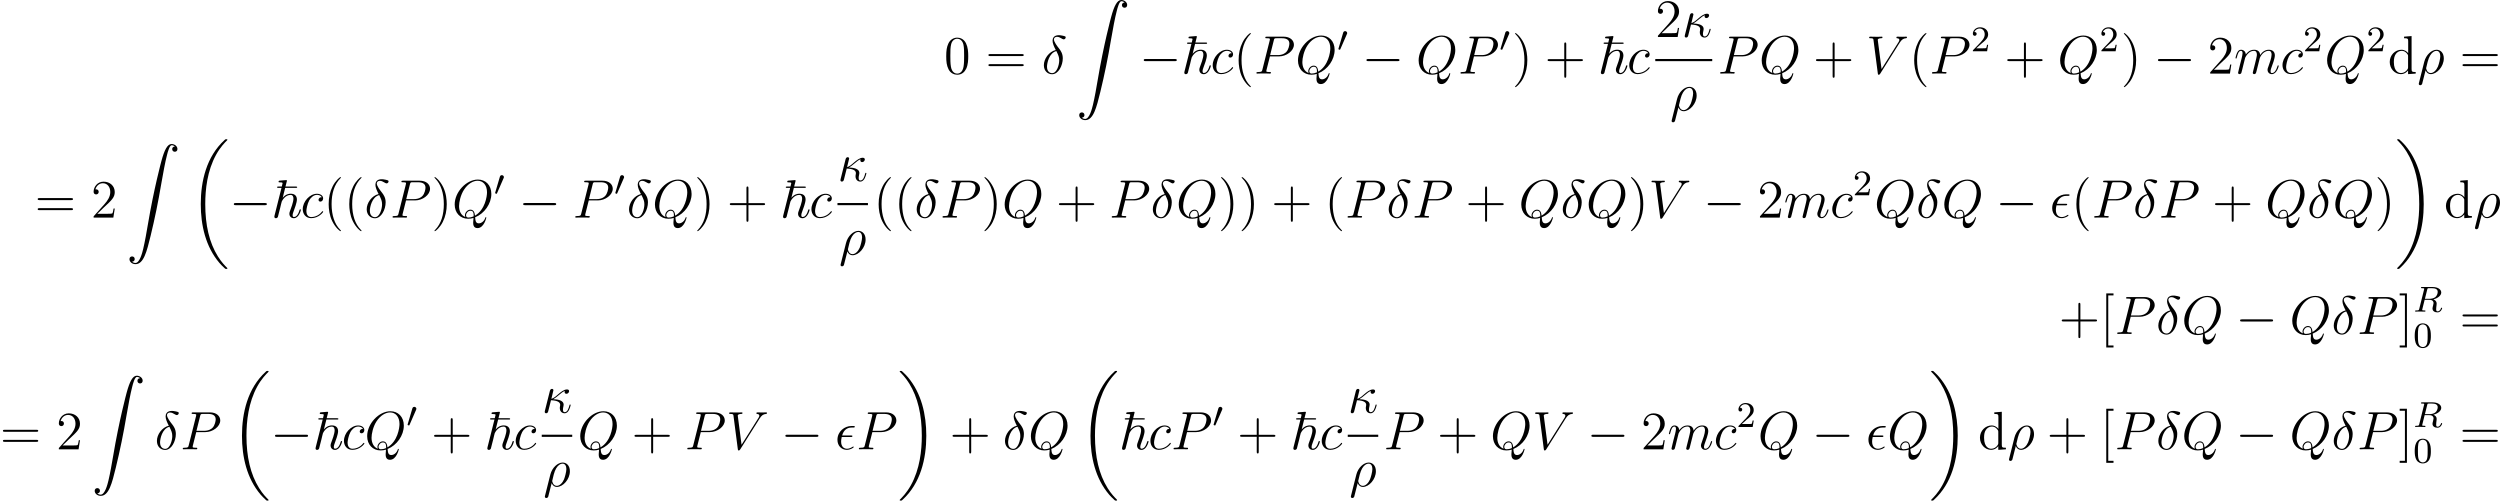 <?xml version='1.0' encoding='UTF-8'?>
<!-- This file was generated by dvisvgm 2.5 -->
<svg height='110.693pt' version='1.1' viewBox='38.854 78.705 552.783 110.693' width='552.783pt' xmlns='http://www.w3.org/2000/svg' xmlns:xlink='http://www.w3.org/1999/xlink'>
<defs>
<path d='M3.092 -4.886C3.164 -5.157 3.172 -5.181 3.499 -5.181H4.144C4.798 -5.181 5.412 -5.013 5.412 -4.368C5.412 -4.017 5.228 -3.459 4.862 -3.196C4.479 -2.925 4.025 -2.837 3.563 -2.837H2.582L3.092 -4.886ZM4.447 -2.71C5.428 -2.957 6.193 -3.555 6.193 -4.232C6.193 -4.926 5.412 -5.444 4.304 -5.444H1.953C1.809 -5.444 1.706 -5.444 1.706 -5.292C1.706 -5.181 1.809 -5.181 1.937 -5.181C2.2 -5.181 2.431 -5.181 2.431 -5.053C2.431 -5.021 2.423 -5.013 2.399 -4.91L1.331 -0.63C1.259 -0.327 1.243 -0.263 0.654 -0.263C0.502 -0.263 0.406 -0.263 0.406 -0.112C0.406 -0.08 0.43 0 0.534 0C0.685 0 0.869 -0.016 1.028 -0.024H1.522C2.264 -0.024 2.495 0 2.542 0S2.702 0 2.702 -0.151C2.702 -0.263 2.598 -0.263 2.463 -0.263C2.439 -0.263 2.295 -0.263 2.16 -0.279C1.993 -0.295 1.977 -0.319 1.977 -0.391C1.977 -0.43 1.993 -0.478 2 -0.518L2.519 -2.614H3.555C4.272 -2.614 4.495 -2.232 4.495 -1.905C4.495 -1.793 4.439 -1.57 4.4 -1.403C4.336 -1.172 4.256 -0.853 4.256 -0.709C4.256 -0.096 4.782 0.167 5.372 0.167C6.065 0.167 6.392 -0.614 6.392 -0.765C6.392 -0.797 6.368 -0.877 6.265 -0.877C6.177 -0.877 6.153 -0.805 6.145 -0.773C5.97 -0.223 5.627 -0.056 5.396 -0.056C5.101 -0.056 5.069 -0.279 5.069 -0.542S5.117 -1.156 5.149 -1.419C5.181 -1.658 5.181 -1.706 5.181 -1.785C5.181 -2.264 4.87 -2.542 4.447 -2.71Z' id='g4-82'/>
<path d='M2.112 -3.778C2.152 -3.881 2.184 -3.937 2.184 -4.017C2.184 -4.28 1.945 -4.455 1.722 -4.455C1.403 -4.455 1.315 -4.176 1.283 -4.065L0.271 -0.63C0.239 -0.534 0.239 -0.51 0.239 -0.502C0.239 -0.43 0.287 -0.414 0.367 -0.391C0.51 -0.327 0.526 -0.327 0.542 -0.327C0.566 -0.327 0.614 -0.327 0.669 -0.462L2.112 -3.778Z' id='g2-48'/>
<path d='M3.049 -6.575H5.368C5.571 -6.575 5.703 -6.575 5.703 -6.719C5.703 -6.874 5.559 -6.874 5.332 -6.874H3.12C3.204 -7.173 3.204 -7.197 3.276 -7.496C3.335 -7.711 3.443 -8.13 3.443 -8.153C3.443 -8.261 3.371 -8.297 3.276 -8.297C3.049 -8.297 2.104 -8.201 1.817 -8.177C1.722 -8.165 1.59 -8.153 1.59 -7.926C1.59 -7.795 1.71 -7.795 1.877 -7.795C2.451 -7.795 2.475 -7.711 2.475 -7.592C2.475 -7.508 2.367 -7.113 2.307 -6.874H1.638C1.399 -6.874 1.267 -6.874 1.267 -6.719C1.267 -6.575 1.375 -6.575 1.602 -6.575H2.236L0.705 -0.478C0.658 -0.299 0.658 -0.275 0.658 -0.203C0.658 0.06 0.861 0.132 1.004 0.132C1.231 0.132 1.399 -0.036 1.447 -0.191C1.47 -0.251 1.602 -0.789 1.674 -1.088L1.949 -2.152C1.985 -2.331 2.104 -2.786 2.14 -2.965C2.2 -3.156 2.283 -3.527 2.295 -3.563C2.391 -3.766 3.037 -5.021 4.232 -5.021C4.758 -5.021 4.878 -4.591 4.878 -4.196C4.878 -3.455 4.328 -1.997 4.113 -1.447C4.041 -1.255 3.981 -1.088 3.981 -0.861C3.981 -0.239 4.423 0.132 4.961 0.132C6.109 0.132 6.528 -1.638 6.528 -1.71C6.528 -1.829 6.42 -1.829 6.384 -1.829C6.265 -1.829 6.265 -1.793 6.205 -1.614C5.858 -0.395 5.32 -0.132 4.997 -0.132C4.77 -0.132 4.698 -0.275 4.698 -0.526C4.698 -0.825 4.83 -1.16 4.902 -1.363C5.105 -1.889 5.643 -3.324 5.643 -3.993C5.643 -4.866 5.093 -5.284 4.268 -5.284C3.897 -5.284 3.18 -5.2 2.499 -4.376L3.049 -6.575Z' id='g0-126'/>
<path d='M7.878 -2.75C8.082 -2.75 8.297 -2.75 8.297 -2.989S8.082 -3.228 7.878 -3.228H1.411C1.207 -3.228 0.992 -3.228 0.992 -2.989S1.207 -2.75 1.411 -2.75H7.878Z' id='g3-0'/>
<path d='M8.369 28.083C8.369 28.035 8.345 28.011 8.321 27.975C7.878 27.533 7.077 26.732 6.276 25.441C4.352 22.356 3.479 18.471 3.479 13.868C3.479 10.652 3.909 6.504 5.882 2.941C6.826 1.243 7.807 0.263 8.333 -0.263C8.369 -0.299 8.369 -0.323 8.369 -0.359C8.369 -0.478 8.285 -0.478 8.118 -0.478S7.926 -0.478 7.747 -0.299C3.742 3.347 2.487 8.823 2.487 13.856C2.487 18.554 3.563 23.289 6.599 26.863C6.838 27.138 7.293 27.628 7.783 28.059C7.926 28.202 7.95 28.202 8.118 28.202S8.369 28.202 8.369 28.083Z' id='g1-18'/>
<path d='M6.3 13.868C6.3 9.17 5.224 4.435 2.188 0.861C1.949 0.586 1.494 0.096 1.004 -0.335C0.861 -0.478 0.837 -0.478 0.669 -0.478C0.526 -0.478 0.418 -0.478 0.418 -0.359C0.418 -0.311 0.466 -0.263 0.49 -0.239C0.909 0.191 1.71 0.992 2.511 2.283C4.435 5.368 5.308 9.253 5.308 13.856C5.308 17.072 4.878 21.22 2.905 24.783C1.961 26.481 0.968 27.473 0.466 27.975C0.442 28.011 0.418 28.047 0.418 28.083C0.418 28.202 0.526 28.202 0.669 28.202C0.837 28.202 0.861 28.202 1.04 28.023C5.045 24.377 6.3 18.901 6.3 13.868Z' id='g1-19'/>
<path d='M1.243 26.026C1.626 26.002 1.829 25.739 1.829 25.441C1.829 25.046 1.53 24.855 1.255 24.855C0.968 24.855 0.669 25.034 0.669 25.453C0.669 26.062 1.267 26.564 1.997 26.564C3.814 26.564 4.495 23.767 5.344 20.3C6.265 16.522 7.042 12.708 7.687 8.871C8.13 6.324 8.572 3.933 8.978 2.391C9.122 1.805 9.528 0.263 9.995 0.263C10.365 0.263 10.664 0.49 10.712 0.538C10.317 0.562 10.114 0.825 10.114 1.124C10.114 1.518 10.413 1.71 10.688 1.71C10.975 1.71 11.274 1.53 11.274 1.112C11.274 0.466 10.628 0 9.971 0C9.062 0 8.393 1.303 7.735 3.742C7.699 3.873 6.073 9.875 4.758 17.694C4.447 19.523 4.101 21.519 3.706 23.181C3.491 24.054 2.941 26.301 1.973 26.301C1.542 26.301 1.255 26.026 1.243 26.026Z' id='g1-90'/>
<path d='M3.108 -5.212C1.578 -4.842 0.478 -3.252 0.478 -1.853C0.478 -0.574 1.339 0.143 2.295 0.143C3.706 0.143 4.663 -1.793 4.663 -3.383C4.663 -4.459 4.16 -5.117 3.862 -5.511C3.419 -6.073 2.702 -6.994 2.702 -7.568C2.702 -7.771 2.857 -8.13 3.383 -8.13C3.754 -8.13 3.981 -7.998 4.34 -7.795C4.447 -7.723 4.722 -7.568 4.878 -7.568C5.129 -7.568 5.308 -7.819 5.308 -8.01C5.308 -8.237 5.129 -8.273 4.71 -8.369C4.148 -8.488 3.981 -8.488 3.778 -8.488S2.403 -8.488 2.403 -7.269C2.403 -6.683 2.702 -6.001 3.108 -5.212ZM3.24 -4.985C3.694 -4.041 3.873 -3.682 3.873 -2.905C3.873 -1.973 3.371 -0.096 2.307 -0.096C1.841 -0.096 1.172 -0.406 1.172 -1.518C1.172 -2.295 1.614 -4.555 3.24 -4.985Z' id='g5-14'/>
<path d='M3.479 -2.714C3.658 -2.714 3.862 -2.714 3.862 -2.905C3.862 -3.061 3.742 -3.061 3.527 -3.061H1.59C1.889 -4.148 2.594 -4.806 3.658 -4.806H4.005C4.208 -4.806 4.388 -4.806 4.388 -4.997C4.388 -5.153 4.256 -5.153 4.041 -5.153H3.634C2.164 -5.153 0.55 -3.981 0.55 -2.104C0.55 -0.777 1.447 0.12 2.63 0.12C3.395 0.12 4.148 -0.359 4.148 -0.478C4.148 -0.55 4.113 -0.622 4.041 -0.622C4.005 -0.622 3.981 -0.61 3.921 -0.562C3.467 -0.263 3.025 -0.12 2.666 -0.12C2.032 -0.12 1.363 -0.538 1.363 -1.698C1.363 -1.925 1.387 -2.236 1.494 -2.714H3.479Z' id='g5-15'/>
<path d='M2.546 -2.989C2.941 -3.204 3.383 -3.575 3.682 -3.826C4.4 -4.447 4.663 -4.639 5.117 -4.818C5.069 -4.746 5.057 -4.651 5.057 -4.567C5.057 -4.244 5.332 -4.184 5.452 -4.184C5.834 -4.184 6.049 -4.543 6.049 -4.77C6.049 -4.842 6.025 -5.153 5.607 -5.153C4.89 -5.153 4.184 -4.543 3.658 -4.101C2.965 -3.491 2.618 -3.228 2.128 -3.072L2.582 -4.973C2.582 -5.165 2.427 -5.272 2.271 -5.272C2.164 -5.272 1.901 -5.236 1.805 -4.854L0.693 -0.418C0.658 -0.275 0.658 -0.251 0.658 -0.179C0.658 -0.012 0.789 0.12 0.968 0.12C1.327 0.12 1.399 -0.191 1.459 -0.442C1.53 -0.693 2.02 -2.69 2.044 -2.762C3.563 -2.69 4.077 -2.307 4.077 -1.722C4.077 -1.638 4.077 -1.602 4.041 -1.47C3.993 -1.243 3.993 -1.112 3.993 -1.04C3.993 -0.323 4.459 0.12 5.045 0.12C5.535 0.12 5.81 -0.227 5.99 -0.538C6.241 -1.004 6.396 -1.662 6.396 -1.71C6.396 -1.769 6.348 -1.817 6.276 -1.817C6.169 -1.817 6.157 -1.769 6.109 -1.578C5.954 -1.004 5.691 -0.12 5.081 -0.12C4.818 -0.12 4.686 -0.275 4.686 -0.693C4.686 -0.921 4.734 -1.184 4.782 -1.363C4.806 -1.482 4.842 -1.626 4.842 -1.757C4.842 -2.845 3.335 -2.953 2.546 -2.989Z' id='g5-20'/>
<path d='M0.371 2.068C0.359 2.128 0.335 2.2 0.335 2.271C0.335 2.451 0.478 2.57 0.658 2.57S1.004 2.451 1.076 2.283C1.124 2.176 1.459 0.741 1.841 -0.729C2.08 -0.132 2.523 0.12 2.989 0.12C4.34 0.12 5.87 -1.554 5.87 -3.359C5.87 -4.639 5.093 -5.272 4.268 -5.272C3.216 -5.272 1.937 -4.184 1.542 -2.594L0.371 2.068ZM2.977 -0.12C2.164 -0.12 1.961 -1.064 1.961 -1.207C1.961 -1.279 2.26 -2.415 2.295 -2.594C2.905 -4.973 4.077 -5.033 4.256 -5.033C4.794 -5.033 5.093 -4.543 5.093 -3.838C5.093 -3.228 4.77 -2.044 4.567 -1.542C4.208 -0.717 3.587 -0.12 2.977 -0.12Z' id='g5-26'/>
<path d='M3.539 -3.802H5.547C7.197 -3.802 8.847 -5.021 8.847 -6.384C8.847 -7.317 8.058 -8.165 6.551 -8.165H2.857C2.63 -8.165 2.523 -8.165 2.523 -7.938C2.523 -7.819 2.63 -7.819 2.809 -7.819C3.539 -7.819 3.539 -7.723 3.539 -7.592C3.539 -7.568 3.539 -7.496 3.491 -7.317L1.877 -0.885C1.769 -0.466 1.745 -0.347 0.909 -0.347C0.681 -0.347 0.562 -0.347 0.562 -0.132C0.562 0 0.669 0 0.741 0C0.968 0 1.207 -0.024 1.435 -0.024H2.833C3.061 -0.024 3.312 0 3.539 0C3.634 0 3.766 0 3.766 -0.227C3.766 -0.347 3.658 -0.347 3.479 -0.347C2.762 -0.347 2.75 -0.43 2.75 -0.55C2.75 -0.61 2.762 -0.693 2.774 -0.753L3.539 -3.802ZM4.4 -7.352C4.507 -7.795 4.555 -7.819 5.021 -7.819H6.205C7.101 -7.819 7.843 -7.532 7.843 -6.635C7.843 -6.324 7.687 -5.308 7.137 -4.758C6.934 -4.543 6.36 -4.089 5.272 -4.089H3.587L4.4 -7.352Z' id='g5-80'/>
<path d='M5.093 -0.072C7.149 -0.897 8.679 -3.072 8.679 -5.236C8.679 -7.209 7.388 -8.416 5.715 -8.416C3.156 -8.416 0.574 -5.667 0.574 -2.905C0.574 -1.028 1.817 0.251 3.551 0.251C3.957 0.251 4.352 0.191 4.734 0.072C4.663 0.789 4.663 0.849 4.663 1.076C4.663 1.423 4.663 2.319 5.619 2.319C7.042 2.319 7.568 0.084 7.568 0.012S7.52 -0.108 7.46 -0.108C7.388 -0.108 7.364 -0.048 7.329 0.084C7.066 0.837 6.444 1.267 5.918 1.267C5.308 1.267 5.153 0.849 5.093 -0.072ZM2.941 -0.132C1.997 -0.454 1.542 -1.447 1.542 -2.546C1.542 -3.383 1.853 -4.973 2.642 -6.181C3.527 -7.544 4.71 -8.153 5.643 -8.153C6.886 -8.153 7.723 -7.149 7.723 -5.595C7.723 -4.71 7.305 -1.745 5.057 -0.43C4.997 -1.04 4.83 -1.757 4.041 -1.757C3.395 -1.757 2.845 -1.112 2.845 -0.526C2.845 -0.395 2.893 -0.215 2.941 -0.132ZM4.758 -0.275C4.328 -0.084 3.957 -0.012 3.622 -0.012C3.503 -0.012 3.084 -0.012 3.084 -0.538C3.084 -0.968 3.503 -1.518 4.041 -1.518C4.639 -1.518 4.77 -1.112 4.77 -0.514C4.77 -0.442 4.77 -0.347 4.758 -0.275Z' id='g5-81'/>
<path d='M7.4 -6.838C7.807 -7.484 8.177 -7.771 8.787 -7.819C8.907 -7.831 9.002 -7.831 9.002 -8.046C9.002 -8.094 8.978 -8.165 8.871 -8.165C8.656 -8.165 8.141 -8.141 7.926 -8.141C7.58 -8.141 7.221 -8.165 6.886 -8.165C6.791 -8.165 6.671 -8.165 6.671 -7.938C6.671 -7.831 6.779 -7.819 6.826 -7.819C7.269 -7.783 7.317 -7.568 7.317 -7.424C7.317 -7.245 7.149 -6.97 7.137 -6.958L3.383 -1.004L2.546 -7.448C2.546 -7.795 3.168 -7.819 3.3 -7.819C3.479 -7.819 3.587 -7.819 3.587 -8.046C3.587 -8.165 3.455 -8.165 3.419 -8.165C3.216 -8.165 2.977 -8.141 2.774 -8.141H2.104C1.231 -8.141 0.873 -8.165 0.861 -8.165C0.789 -8.165 0.646 -8.165 0.646 -7.95C0.646 -7.819 0.729 -7.819 0.921 -7.819C1.53 -7.819 1.566 -7.711 1.602 -7.412L2.558 -0.036C2.594 0.215 2.594 0.251 2.762 0.251C2.905 0.251 2.965 0.215 3.084 0.024L7.4 -6.838Z' id='g5-86'/>
<path d='M4.674 -4.495C4.447 -4.495 4.34 -4.495 4.172 -4.352C4.101 -4.292 3.969 -4.113 3.969 -3.921C3.969 -3.682 4.148 -3.539 4.376 -3.539C4.663 -3.539 4.985 -3.778 4.985 -4.256C4.985 -4.83 4.435 -5.272 3.61 -5.272C2.044 -5.272 0.478 -3.563 0.478 -1.865C0.478 -0.825 1.124 0.12 2.343 0.12C3.969 0.12 4.997 -1.148 4.997 -1.303C4.997 -1.375 4.926 -1.435 4.878 -1.435C4.842 -1.435 4.83 -1.423 4.722 -1.315C3.957 -0.299 2.821 -0.12 2.367 -0.12C1.542 -0.12 1.279 -0.837 1.279 -1.435C1.279 -1.853 1.482 -3.013 1.913 -3.826C2.224 -4.388 2.869 -5.033 3.622 -5.033C3.778 -5.033 4.435 -5.009 4.674 -4.495Z' id='g5-99'/>
<path d='M2.463 -3.503C2.487 -3.575 2.786 -4.172 3.228 -4.555C3.539 -4.842 3.945 -5.033 4.411 -5.033C4.89 -5.033 5.057 -4.674 5.057 -4.196C5.057 -4.125 5.057 -3.885 4.914 -3.324L4.615 -2.092C4.519 -1.733 4.292 -0.849 4.268 -0.717C4.22 -0.538 4.148 -0.227 4.148 -0.179C4.148 -0.012 4.28 0.12 4.459 0.12C4.818 0.12 4.878 -0.155 4.985 -0.586L5.703 -3.443C5.727 -3.539 6.348 -5.033 7.663 -5.033C8.141 -5.033 8.309 -4.674 8.309 -4.196C8.309 -3.527 7.843 -2.224 7.58 -1.506C7.472 -1.219 7.412 -1.064 7.412 -0.849C7.412 -0.311 7.783 0.12 8.357 0.12C9.468 0.12 9.887 -1.638 9.887 -1.71C9.887 -1.769 9.839 -1.817 9.767 -1.817C9.66 -1.817 9.648 -1.781 9.588 -1.578C9.313 -0.622 8.871 -0.12 8.393 -0.12C8.273 -0.12 8.082 -0.132 8.082 -0.514C8.082 -0.825 8.225 -1.207 8.273 -1.339C8.488 -1.913 9.026 -3.324 9.026 -4.017C9.026 -4.734 8.608 -5.272 7.699 -5.272C6.898 -5.272 6.253 -4.818 5.774 -4.113C5.738 -4.758 5.344 -5.272 4.447 -5.272C3.383 -5.272 2.821 -4.519 2.606 -4.22C2.57 -4.902 2.08 -5.272 1.554 -5.272C1.207 -5.272 0.933 -5.105 0.705 -4.651C0.49 -4.22 0.323 -3.491 0.323 -3.443S0.371 -3.335 0.454 -3.335C0.55 -3.335 0.562 -3.347 0.634 -3.622C0.813 -4.328 1.04 -5.033 1.518 -5.033C1.793 -5.033 1.889 -4.842 1.889 -4.483C1.889 -4.22 1.769 -3.754 1.686 -3.383L1.351 -2.092C1.303 -1.865 1.172 -1.327 1.112 -1.112C1.028 -0.801 0.897 -0.239 0.897 -0.179C0.897 -0.012 1.028 0.12 1.207 0.12C1.351 0.12 1.518 0.048 1.614 -0.132C1.638 -0.191 1.745 -0.61 1.805 -0.849L2.068 -1.925L2.463 -3.503Z' id='g5-109'/>
<path d='M3.897 -2.542C3.897 -3.395 3.81 -3.913 3.547 -4.423C3.196 -5.125 2.55 -5.3 2.112 -5.3C1.108 -5.3 0.741 -4.551 0.63 -4.328C0.343 -3.746 0.327 -2.957 0.327 -2.542C0.327 -2.016 0.351 -1.211 0.733 -0.574C1.1 0.016 1.69 0.167 2.112 0.167C2.495 0.167 3.18 0.048 3.579 -0.741C3.873 -1.315 3.897 -2.024 3.897 -2.542ZM2.112 -0.056C1.841 -0.056 1.291 -0.183 1.124 -1.02C1.036 -1.474 1.036 -2.224 1.036 -2.638C1.036 -3.188 1.036 -3.746 1.124 -4.184C1.291 -4.997 1.913 -5.077 2.112 -5.077C2.383 -5.077 2.933 -4.941 3.092 -4.216C3.188 -3.778 3.188 -3.18 3.188 -2.638C3.188 -2.168 3.188 -1.451 3.092 -1.004C2.925 -0.167 2.375 -0.056 2.112 -0.056Z' id='g6-48'/>
<path d='M2.248 -1.626C2.375 -1.745 2.71 -2.008 2.837 -2.12C3.332 -2.574 3.802 -3.013 3.802 -3.738C3.802 -4.686 3.005 -5.3 2.008 -5.3C1.052 -5.3 0.422 -4.575 0.422 -3.866C0.422 -3.475 0.733 -3.419 0.845 -3.419C1.012 -3.419 1.259 -3.539 1.259 -3.842C1.259 -4.256 0.861 -4.256 0.765 -4.256C0.996 -4.838 1.53 -5.037 1.921 -5.037C2.662 -5.037 3.045 -4.407 3.045 -3.738C3.045 -2.909 2.463 -2.303 1.522 -1.339L0.518 -0.303C0.422 -0.215 0.422 -0.199 0.422 0H3.571L3.802 -1.427H3.555C3.531 -1.267 3.467 -0.869 3.371 -0.717C3.324 -0.654 2.718 -0.654 2.59 -0.654H1.172L2.248 -1.626Z' id='g6-50'/>
<path d='M3.885 2.905C3.885 2.869 3.885 2.845 3.682 2.642C2.487 1.435 1.817 -0.538 1.817 -2.977C1.817 -5.296 2.379 -7.293 3.766 -8.703C3.885 -8.811 3.885 -8.835 3.885 -8.871C3.885 -8.942 3.826 -8.966 3.778 -8.966C3.622 -8.966 2.642 -8.106 2.056 -6.934C1.447 -5.727 1.172 -4.447 1.172 -2.977C1.172 -1.913 1.339 -0.49 1.961 0.789C2.666 2.224 3.646 3.001 3.778 3.001C3.826 3.001 3.885 2.977 3.885 2.905Z' id='g7-40'/>
<path d='M3.371 -2.977C3.371 -3.885 3.252 -5.368 2.582 -6.755C1.877 -8.189 0.897 -8.966 0.765 -8.966C0.717 -8.966 0.658 -8.942 0.658 -8.871C0.658 -8.835 0.658 -8.811 0.861 -8.608C2.056 -7.4 2.726 -5.428 2.726 -2.989C2.726 -0.669 2.164 1.327 0.777 2.738C0.658 2.845 0.658 2.869 0.658 2.905C0.658 2.977 0.717 3.001 0.765 3.001C0.921 3.001 1.901 2.14 2.487 0.968C3.096 -0.251 3.371 -1.542 3.371 -2.977Z' id='g7-41'/>
<path d='M4.77 -2.762H8.07C8.237 -2.762 8.452 -2.762 8.452 -2.977C8.452 -3.204 8.249 -3.204 8.07 -3.204H4.77V-6.504C4.77 -6.671 4.77 -6.886 4.555 -6.886C4.328 -6.886 4.328 -6.683 4.328 -6.504V-3.204H1.028C0.861 -3.204 0.646 -3.204 0.646 -2.989C0.646 -2.762 0.849 -2.762 1.028 -2.762H4.328V0.538C4.328 0.705 4.328 0.921 4.543 0.921C4.77 0.921 4.77 0.717 4.77 0.538V-2.762Z' id='g7-43'/>
<path d='M5.356 -3.826C5.356 -4.818 5.296 -5.786 4.866 -6.695C4.376 -7.687 3.515 -7.95 2.929 -7.95C2.236 -7.95 1.387 -7.603 0.944 -6.611C0.61 -5.858 0.49 -5.117 0.49 -3.826C0.49 -2.666 0.574 -1.793 1.004 -0.944C1.47 -0.036 2.295 0.251 2.917 0.251C3.957 0.251 4.555 -0.371 4.902 -1.064C5.332 -1.961 5.356 -3.132 5.356 -3.826ZM2.917 0.012C2.534 0.012 1.757 -0.203 1.53 -1.506C1.399 -2.224 1.399 -3.132 1.399 -3.969C1.399 -4.949 1.399 -5.834 1.59 -6.539C1.793 -7.34 2.403 -7.711 2.917 -7.711C3.371 -7.711 4.065 -7.436 4.292 -6.408C4.447 -5.727 4.447 -4.782 4.447 -3.969C4.447 -3.168 4.447 -2.26 4.316 -1.53C4.089 -0.215 3.335 0.012 2.917 0.012Z' id='g7-48'/>
<path d='M5.26 -2.008H4.997C4.961 -1.805 4.866 -1.148 4.746 -0.956C4.663 -0.849 3.981 -0.849 3.622 -0.849H1.411C1.733 -1.124 2.463 -1.889 2.774 -2.176C4.591 -3.85 5.26 -4.471 5.26 -5.655C5.26 -7.03 4.172 -7.95 2.786 -7.95S0.586 -6.767 0.586 -5.738C0.586 -5.129 1.112 -5.129 1.148 -5.129C1.399 -5.129 1.71 -5.308 1.71 -5.691C1.71 -6.025 1.482 -6.253 1.148 -6.253C1.04 -6.253 1.016 -6.253 0.98 -6.241C1.207 -7.054 1.853 -7.603 2.63 -7.603C3.646 -7.603 4.268 -6.755 4.268 -5.655C4.268 -4.639 3.682 -3.754 3.001 -2.989L0.586 -0.287V0H4.949L5.26 -2.008Z' id='g7-50'/>
<path d='M8.07 -3.873C8.237 -3.873 8.452 -3.873 8.452 -4.089C8.452 -4.316 8.249 -4.316 8.07 -4.316H1.028C0.861 -4.316 0.646 -4.316 0.646 -4.101C0.646 -3.873 0.849 -3.873 1.028 -3.873H8.07ZM8.07 -1.65C8.237 -1.65 8.452 -1.65 8.452 -1.865C8.452 -2.092 8.249 -2.092 8.07 -2.092H1.028C0.861 -2.092 0.646 -2.092 0.646 -1.877C0.646 -1.65 0.849 -1.65 1.028 -1.65H8.07Z' id='g7-61'/>
<path d='M2.989 2.989V2.546H1.829V-8.524H2.989V-8.966H1.387V2.989H2.989Z' id='g7-91'/>
<path d='M1.853 -8.966H0.251V-8.524H1.411V2.546H0.251V2.989H1.853V-8.966Z' id='g7-93'/>
<path d='M3.587 -8.165V-7.819C4.4 -7.819 4.495 -7.735 4.495 -7.149V-4.507C4.244 -4.854 3.73 -5.272 3.001 -5.272C1.614 -5.272 0.418 -4.101 0.418 -2.57C0.418 -1.052 1.554 0.12 2.869 0.12C3.778 0.12 4.304 -0.478 4.471 -0.705V0.12L6.157 0V-0.347C5.344 -0.347 5.248 -0.43 5.248 -1.016V-8.297L3.587 -8.165ZM4.471 -1.399C4.471 -1.184 4.471 -1.148 4.304 -0.885C4.017 -0.466 3.527 -0.12 2.929 -0.12C2.618 -0.12 1.327 -0.239 1.327 -2.558C1.327 -3.419 1.47 -3.897 1.733 -4.292C1.973 -4.663 2.451 -5.033 3.049 -5.033C3.79 -5.033 4.208 -4.495 4.328 -4.304C4.471 -4.101 4.471 -4.077 4.471 -3.862V-1.399Z' id='g7-100'/>
</defs>
<g id='page1'>
<use x='247.588' xlink:href='#g7-48' y='94.977'/>
<use x='256.762' xlink:href='#g7-61' y='94.977'/>
<use x='269.188' xlink:href='#g5-14' y='94.977'/>
<use x='276.813' xlink:href='#g1-90' y='78.705'/>
<use x='290.761' xlink:href='#g3-0' y='94.977'/>
<use x='300.059' xlink:href='#g0-126' y='94.977'/>
<use x='306.518' xlink:href='#g5-99' y='94.977'/>
<use x='311.556' xlink:href='#g7-40' y='94.977'/>
<use x='316.109' xlink:href='#g5-80' y='94.977'/>
<use x='325.28' xlink:href='#g5-81' y='94.977'/>
<use x='334.551' xlink:href='#g2-48' y='90.041'/>
<use x='340.003' xlink:href='#g3-0' y='94.977'/>
<use x='351.958' xlink:href='#g5-81' y='94.977'/>
<use x='361.229' xlink:href='#g5-80' y='94.977'/>
<use x='370.4' xlink:href='#g2-48' y='90.041'/>
<use x='373.195' xlink:href='#g7-41' y='94.977'/>
<use x='380.404' xlink:href='#g7-43' y='94.977'/>
<use x='392.166' xlink:href='#g0-126' y='94.977'/>
<use x='398.625' xlink:href='#g5-99' y='94.977'/>
<use x='404.858' xlink:href='#g7-50' y='86.89'/>
<use x='410.711' xlink:href='#g5-20' y='86.89'/>
<rect height='0.478' width='12.592' x='404.858' y='91.749'/>
<use x='408.135' xlink:href='#g5-26' y='103.178'/>
<use x='418.645' xlink:href='#g5-80' y='94.977'/>
<use x='427.816' xlink:href='#g5-81' y='94.977'/>
<use x='439.744' xlink:href='#g7-43' y='94.977'/>
<use x='451.506' xlink:href='#g5-86' y='94.977'/>
<use x='460.931' xlink:href='#g7-40' y='94.977'/>
<use x='465.484' xlink:href='#g5-80' y='94.977'/>
<use x='474.655' xlink:href='#g6-50' y='90.041'/>
<use x='482.044' xlink:href='#g7-43' y='94.977'/>
<use x='493.805' xlink:href='#g5-81' y='94.977'/>
<use x='503.076' xlink:href='#g6-50' y='90.041'/>
<use x='507.809' xlink:href='#g7-41' y='94.977'/>
<use x='515.018' xlink:href='#g3-0' y='94.977'/>
<use x='526.973' xlink:href='#g7-50' y='94.977'/>
<use x='532.826' xlink:href='#g5-109' y='94.977'/>
<use x='543.065' xlink:href='#g5-99' y='94.977'/>
<use x='548.103' xlink:href='#g6-50' y='90.041'/>
<use x='552.835' xlink:href='#g5-81' y='94.977'/>
<use x='562.107' xlink:href='#g6-50' y='90.041'/>
<use x='566.839' xlink:href='#g7-100' y='94.977'/>
<use x='573.342' xlink:href='#g5-26' y='94.977'/>
<use x='582.701' xlink:href='#g7-61' y='94.977'/>
<use x='46.542' xlink:href='#g7-61' y='126.823'/>
<use x='58.967' xlink:href='#g7-50' y='126.823'/>
<use x='66.813' xlink:href='#g1-90' y='110.55'/>
<use x='80.76' xlink:href='#g1-18' y='109.966'/>
<use x='89.561' xlink:href='#g3-0' y='126.823'/>
<use x='98.859' xlink:href='#g0-126' y='126.823'/>
<use x='105.318' xlink:href='#g5-99' y='126.823'/>
<use x='110.356' xlink:href='#g7-40' y='126.823'/>
<use x='114.909' xlink:href='#g7-40' y='126.823'/>
<use x='119.461' xlink:href='#g5-14' y='126.823'/>
<use x='125.094' xlink:href='#g5-80' y='126.823'/>
<use x='134.265' xlink:href='#g7-41' y='126.823'/>
<use x='138.817' xlink:href='#g5-81' y='126.823'/>
<use x='148.089' xlink:href='#g2-48' y='121.887'/>
<use x='153.54' xlink:href='#g3-0' y='126.823'/>
<use x='165.496' xlink:href='#g5-80' y='126.823'/>
<use x='174.667' xlink:href='#g2-48' y='121.887'/>
<use x='177.462' xlink:href='#g5-14' y='126.823'/>
<use x='183.095' xlink:href='#g5-81' y='126.823'/>
<use x='192.366' xlink:href='#g7-41' y='126.823'/>
<use x='199.575' xlink:href='#g7-43' y='126.823'/>
<use x='211.336' xlink:href='#g0-126' y='126.823'/>
<use x='217.795' xlink:href='#g5-99' y='126.823'/>
<use x='224.029' xlink:href='#g5-20' y='118.735'/>
<rect height='0.478' width='6.739' x='224.029' y='123.595'/>
<use x='224.379' xlink:href='#g5-26' y='135.023'/>
<use x='231.963' xlink:href='#g7-40' y='126.823'/>
<use x='236.515' xlink:href='#g7-40' y='126.823'/>
<use x='241.068' xlink:href='#g5-14' y='126.823'/>
<use x='246.701' xlink:href='#g5-80' y='126.823'/>
<use x='255.872' xlink:href='#g7-41' y='126.823'/>
<use x='260.424' xlink:href='#g5-81' y='126.823'/>
<use x='272.352' xlink:href='#g7-43' y='126.823'/>
<use x='284.113' xlink:href='#g5-80' y='126.823'/>
<use x='293.284' xlink:href='#g5-14' y='126.823'/>
<use x='298.917' xlink:href='#g5-81' y='126.823'/>
<use x='308.189' xlink:href='#g7-41' y='126.823'/>
<use x='312.741' xlink:href='#g7-41' y='126.823'/>
<use x='319.95' xlink:href='#g7-43' y='126.823'/>
<use x='331.711' xlink:href='#g7-40' y='126.823'/>
<use x='336.263' xlink:href='#g5-80' y='126.823'/>
<use x='345.435' xlink:href='#g5-14' y='126.823'/>
<use x='351.068' xlink:href='#g5-80' y='126.823'/>
<use x='362.895' xlink:href='#g7-43' y='126.823'/>
<use x='374.657' xlink:href='#g5-81' y='126.823'/>
<use x='383.928' xlink:href='#g5-14' y='126.823'/>
<use x='389.561' xlink:href='#g5-81' y='126.823'/>
<use x='398.832' xlink:href='#g7-41' y='126.823'/>
<use x='403.384' xlink:href='#g5-86' y='126.823'/>
<use x='415.467' xlink:href='#g3-0' y='126.823'/>
<use x='427.422' xlink:href='#g7-50' y='126.823'/>
<use x='433.275' xlink:href='#g5-109' y='126.823'/>
<use x='443.514' xlink:href='#g5-99' y='126.823'/>
<use x='448.552' xlink:href='#g6-50' y='121.887'/>
<use x='453.284' xlink:href='#g5-81' y='126.823'/>
<use x='462.556' xlink:href='#g5-14' y='126.823'/>
<use x='468.189' xlink:href='#g5-81' y='126.823'/>
<use x='480.117' xlink:href='#g3-0' y='126.823'/>
<use x='492.072' xlink:href='#g5-15' y='126.823'/>
<use x='496.798' xlink:href='#g7-40' y='126.823'/>
<use x='501.351' xlink:href='#g5-80' y='126.823'/>
<use x='510.522' xlink:href='#g5-14' y='126.823'/>
<use x='516.155' xlink:href='#g5-80' y='126.823'/>
<use x='527.983' xlink:href='#g7-43' y='126.823'/>
<use x='539.744' xlink:href='#g5-81' y='126.823'/>
<use x='549.015' xlink:href='#g5-14' y='126.823'/>
<use x='554.648' xlink:href='#g5-81' y='126.823'/>
<use x='563.919' xlink:href='#g7-41' y='126.823'/>
<use x='568.472' xlink:href='#g1-19' y='109.966'/>
<use x='579.264' xlink:href='#g7-100' y='126.823'/>
<use x='585.768' xlink:href='#g5-26' y='126.823'/>
<use x='494.084' xlink:href='#g7-43' y='152.548'/>
<use x='503.189' xlink:href='#g7-91' y='152.548'/>
<use x='506.44' xlink:href='#g5-80' y='152.548'/>
<use x='515.611' xlink:href='#g5-14' y='152.548'/>
<use x='521.244' xlink:href='#g5-81' y='152.548'/>
<use x='533.172' xlink:href='#g3-0' y='152.548'/>
<use x='545.127' xlink:href='#g5-81' y='152.548'/>
<use x='554.399' xlink:href='#g5-14' y='152.548'/>
<use x='560.032' xlink:href='#g5-80' y='152.548'/>
<use x='569.203' xlink:href='#g7-93' y='152.548'/>
<use x='572.454' xlink:href='#g4-82' y='147.612'/>
<use x='572.454' xlink:href='#g6-48' y='155.503'/>
<use x='582.701' xlink:href='#g7-61' y='152.548'/>
<use x='38.854' xlink:href='#g7-61' y='178.052'/>
<use x='51.28' xlink:href='#g7-50' y='178.052'/>
<use x='59.125' xlink:href='#g1-90' y='161.78'/>
<use x='73.073' xlink:href='#g5-14' y='178.052'/>
<use x='78.706' xlink:href='#g5-80' y='178.052'/>
<use x='89.87' xlink:href='#g1-18' y='161.195'/>
<use x='98.67' xlink:href='#g3-0' y='178.052'/>
<use x='107.968' xlink:href='#g0-126' y='178.052'/>
<use x='114.428' xlink:href='#g5-99' y='178.052'/>
<use x='119.466' xlink:href='#g5-81' y='178.052'/>
<use x='128.737' xlink:href='#g2-48' y='173.116'/>
<use x='134.189' xlink:href='#g7-43' y='178.052'/>
<use x='145.95' xlink:href='#g0-126' y='178.052'/>
<use x='152.409' xlink:href='#g5-99' y='178.052'/>
<use x='158.642' xlink:href='#g5-20' y='169.965'/>
<rect height='0.478' width='6.739' x='158.642' y='174.824'/>
<use x='158.993' xlink:href='#g5-26' y='186.253'/>
<use x='166.577' xlink:href='#g5-81' y='178.052'/>
<use x='178.504' xlink:href='#g7-43' y='178.052'/>
<use x='190.266' xlink:href='#g5-80' y='178.052'/>
<use x='199.437' xlink:href='#g5-86' y='178.052'/>
<use x='211.519' xlink:href='#g3-0' y='178.052'/>
<use x='223.474' xlink:href='#g5-15' y='178.052'/>
<use x='228.201' xlink:href='#g5-80' y='178.052'/>
<use x='237.372' xlink:href='#g1-19' y='161.195'/>
<use x='248.829' xlink:href='#g7-43' y='178.052'/>
<use x='260.59' xlink:href='#g5-14' y='178.052'/>
<use x='266.223' xlink:href='#g5-81' y='178.052'/>
<use x='277.487' xlink:href='#g1-18' y='161.195'/>
<use x='286.287' xlink:href='#g0-126' y='178.052'/>
<use x='292.747' xlink:href='#g5-99' y='178.052'/>
<use x='297.785' xlink:href='#g5-80' y='178.052'/>
<use x='306.956' xlink:href='#g2-48' y='173.116'/>
<use x='312.407' xlink:href='#g7-43' y='178.052'/>
<use x='324.169' xlink:href='#g0-126' y='178.052'/>
<use x='330.628' xlink:href='#g5-99' y='178.052'/>
<use x='336.861' xlink:href='#g5-20' y='169.965'/>
<rect height='0.478' width='6.739' x='336.861' y='174.824'/>
<use x='337.212' xlink:href='#g5-26' y='186.253'/>
<use x='344.795' xlink:href='#g5-80' y='178.052'/>
<use x='356.623' xlink:href='#g7-43' y='178.052'/>
<use x='368.385' xlink:href='#g5-81' y='178.052'/>
<use x='377.656' xlink:href='#g5-86' y='178.052'/>
<use x='389.738' xlink:href='#g3-0' y='178.052'/>
<use x='401.693' xlink:href='#g7-50' y='178.052'/>
<use x='407.546' xlink:href='#g5-109' y='178.052'/>
<use x='417.786' xlink:href='#g5-99' y='178.052'/>
<use x='422.824' xlink:href='#g6-50' y='173.116'/>
<use x='427.556' xlink:href='#g5-81' y='178.052'/>
<use x='439.484' xlink:href='#g3-0' y='178.052'/>
<use x='451.439' xlink:href='#g5-15' y='178.052'/>
<use x='456.166' xlink:href='#g5-81' y='178.052'/>
<use x='465.437' xlink:href='#g1-19' y='161.195'/>
<use x='476.23' xlink:href='#g7-100' y='178.052'/>
<use x='482.733' xlink:href='#g5-26' y='178.052'/>
<use x='491.427' xlink:href='#g7-43' y='178.052'/>
<use x='503.189' xlink:href='#g7-91' y='178.052'/>
<use x='506.44' xlink:href='#g5-80' y='178.052'/>
<use x='515.611' xlink:href='#g5-14' y='178.052'/>
<use x='521.244' xlink:href='#g5-81' y='178.052'/>
<use x='533.172' xlink:href='#g3-0' y='178.052'/>
<use x='545.127' xlink:href='#g5-81' y='178.052'/>
<use x='554.399' xlink:href='#g5-14' y='178.052'/>
<use x='560.032' xlink:href='#g5-80' y='178.052'/>
<use x='569.203' xlink:href='#g7-93' y='178.052'/>
<use x='572.454' xlink:href='#g4-82' y='173.116'/>
<use x='572.454' xlink:href='#g6-48' y='181.008'/>
<use x='582.701' xlink:href='#g7-61' y='178.052'/>
</g>
</svg>